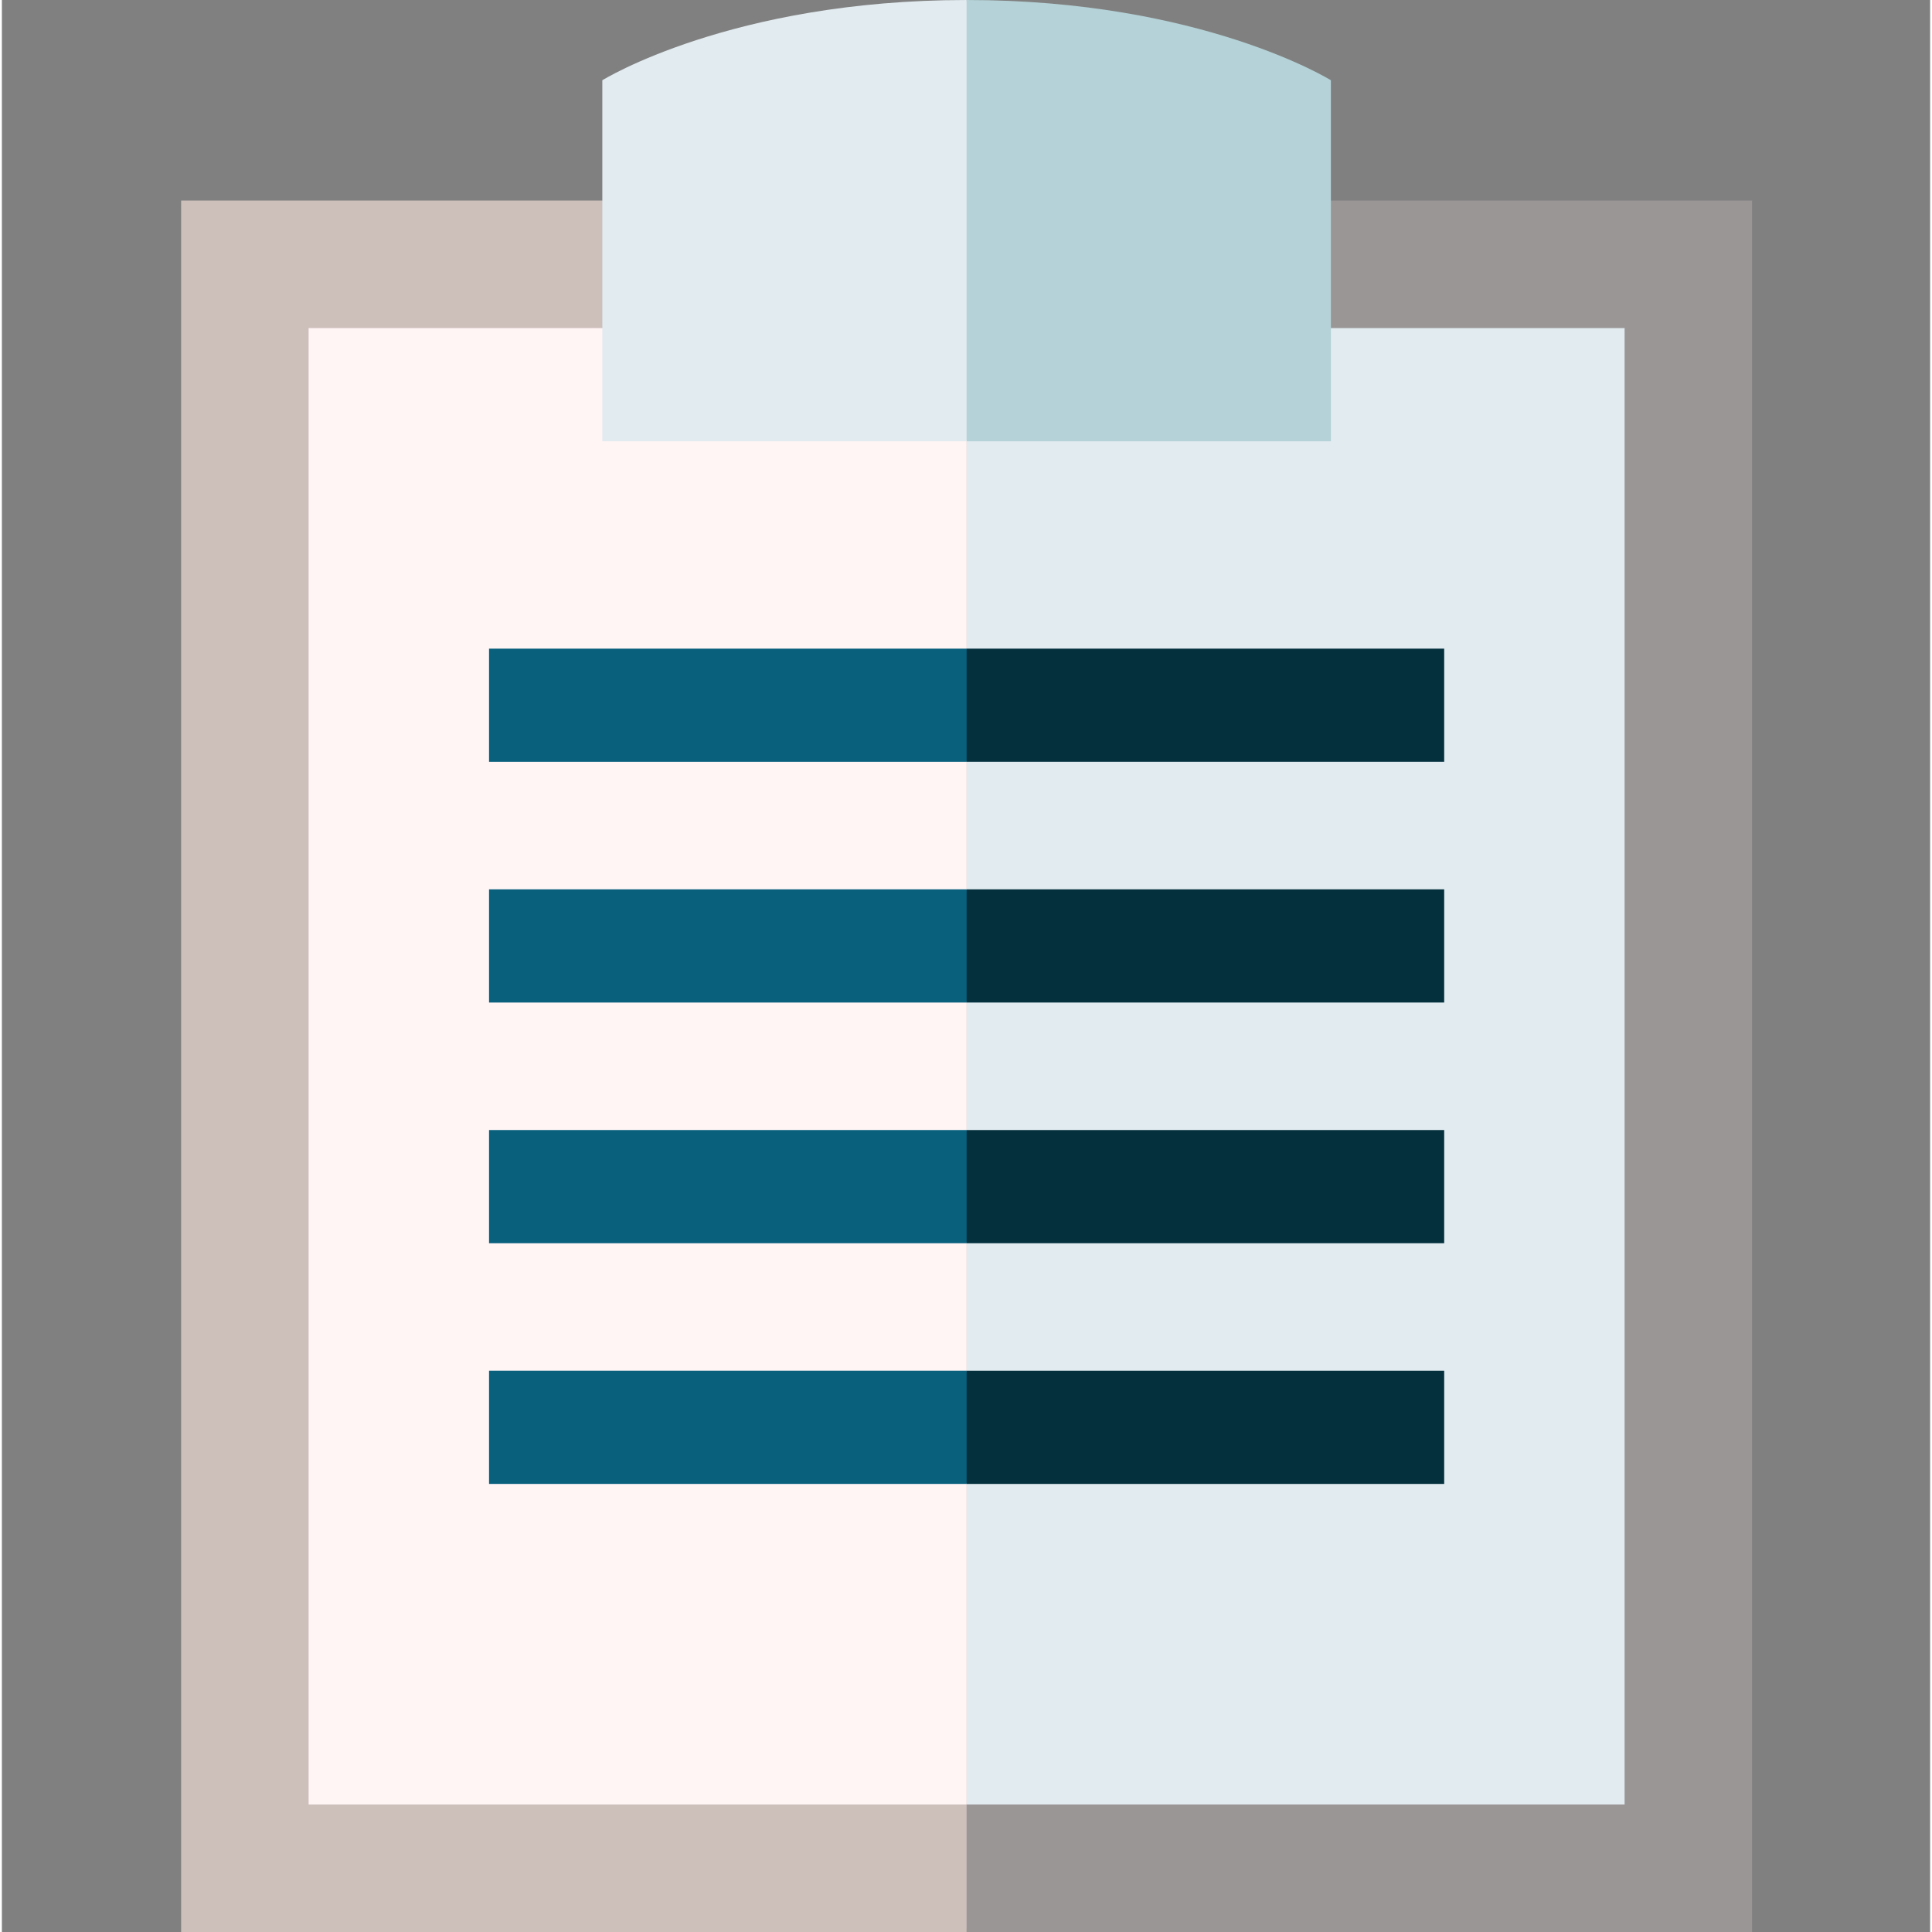 <svg height="512pt" viewBox="-47 0 511 512" width="512pt" xmlns="http://www.w3.org/2000/svg"><rect x="-47" y="0" width="511" height="512" fill="#808080" stroke="none"/><path d="m416.82 53.152h-208.16l-20.016 229.426 20.016 229.422h208.16zm0 0" fill="#9b9696"/><path d="m383.035 86.941h-174.375l-20.016 195.637 20.016 195.637h174.375zm0 0" fill="#e1ebf0"/><path d="m.5 53.152h208.16v458.848h-208.16zm0 0" fill="#cdbfba"/><path d="m34.285 86.941h174.375v391.273h-174.375zm0 0" fill="#fff5f5"/><g fill="#04303e"><path d="m335.223 171.898h-126.562l-10.008 15 10.008 15h126.562zm0 0"/><path d="m335.223 235.684h-126.562l-10.008 15 10.008 15h126.562zm0 0"/><path d="m335.223 299.469h-126.562l-10.008 15 10.008 15h126.562zm0 0"/><path d="m335.223 363.254h-126.562l-10.008 15 10.008 15h126.562zm0 0"/></g><path d="m82.102 171.898h126.559v30h-126.559zm0 0" fill="#09607d"/><path d="m82.102 235.684h126.559v30h-126.559zm0 0" fill="#09607d"/><path d="m82.102 299.469h126.559v30h-126.559zm0 0" fill="#09607d"/><path d="m82.102 363.254h126.559v30h-126.559zm0 0" fill="#09607d"/><path d="m305.199 21.262s-34.219-21.262-96.539-21.262l-20.016 58.469 20.016 58.473h96.539zm0 0" fill="#b4d2d7"/><path d="m112.125 21.262v95.68h96.535v-116.941c-62.316 0-96.535 21.262-96.535 21.262zm0 0" fill="#e1ebf0"/></svg>